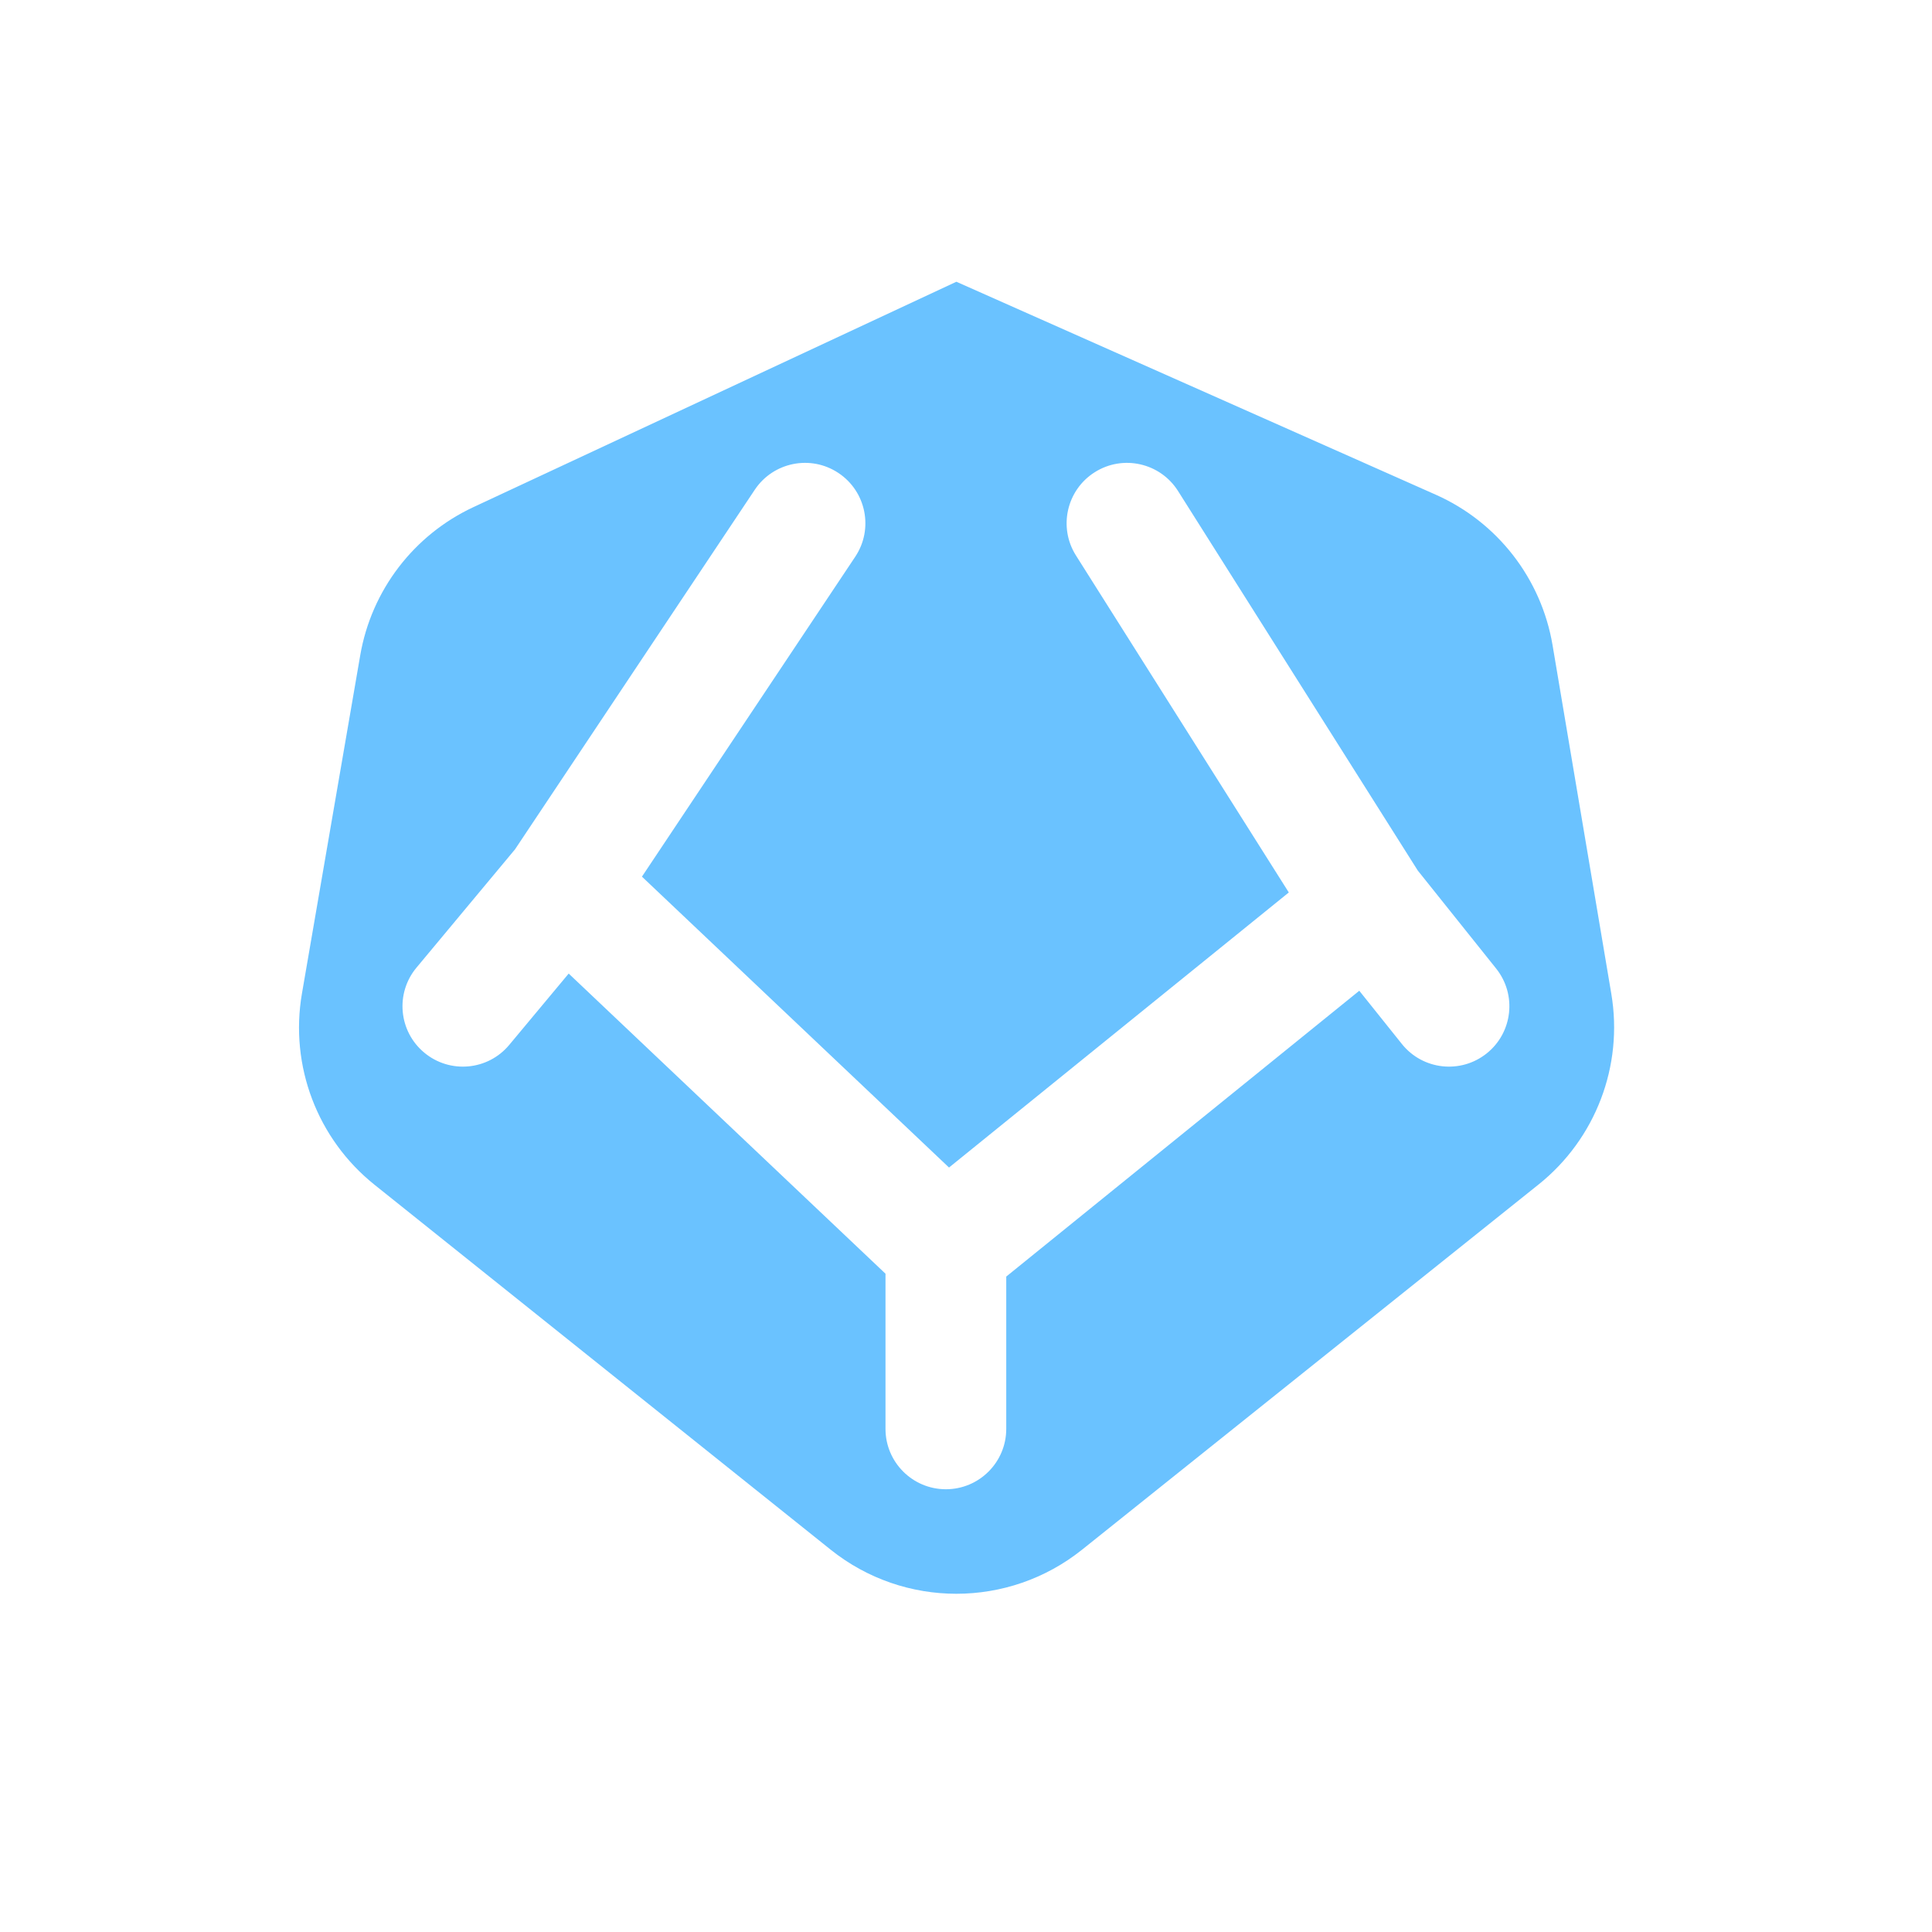 <svg width="48" height="48" viewBox="0 0 48 48" fill="none" xmlns="http://www.w3.org/2000/svg">
<path fill-rule="evenodd" clip-rule="evenodd" d="M11.763 12.599C10.279 13.291 9.228 14.666 8.95 16.28L7.502 24.682C7.192 26.477 7.883 28.298 9.306 29.436L20.637 38.501C22.463 39.962 25.058 39.962 26.884 38.501L38.226 29.428C39.643 28.294 40.334 26.482 40.033 24.693L38.573 16.03C38.294 14.376 37.205 12.972 35.672 12.291L23.761 7L11.763 12.599ZM29.268 12.199C28.826 11.499 27.899 11.289 27.199 11.732C26.499 12.174 26.289 13.101 26.732 13.801L32.02 22.173L23.578 29.007L15.949 21.78L21.248 13.832C21.708 13.143 21.521 12.211 20.832 11.752C20.143 11.292 19.212 11.479 18.752 12.168L12.796 21.101L10.348 24.04C9.817 24.676 9.903 25.622 10.54 26.152C11.176 26.683 12.122 26.597 12.652 25.96L14.129 24.188L22 31.645V35.5C22 36.328 22.672 37 23.5 37C24.328 37 25 36.328 25 35.5V31.716L33.771 24.615L34.829 25.937C35.346 26.584 36.29 26.689 36.937 26.171C37.584 25.654 37.689 24.71 37.171 24.063L35.224 21.628L29.268 12.199Z" fill="#6AC2FF"/>
</svg>
